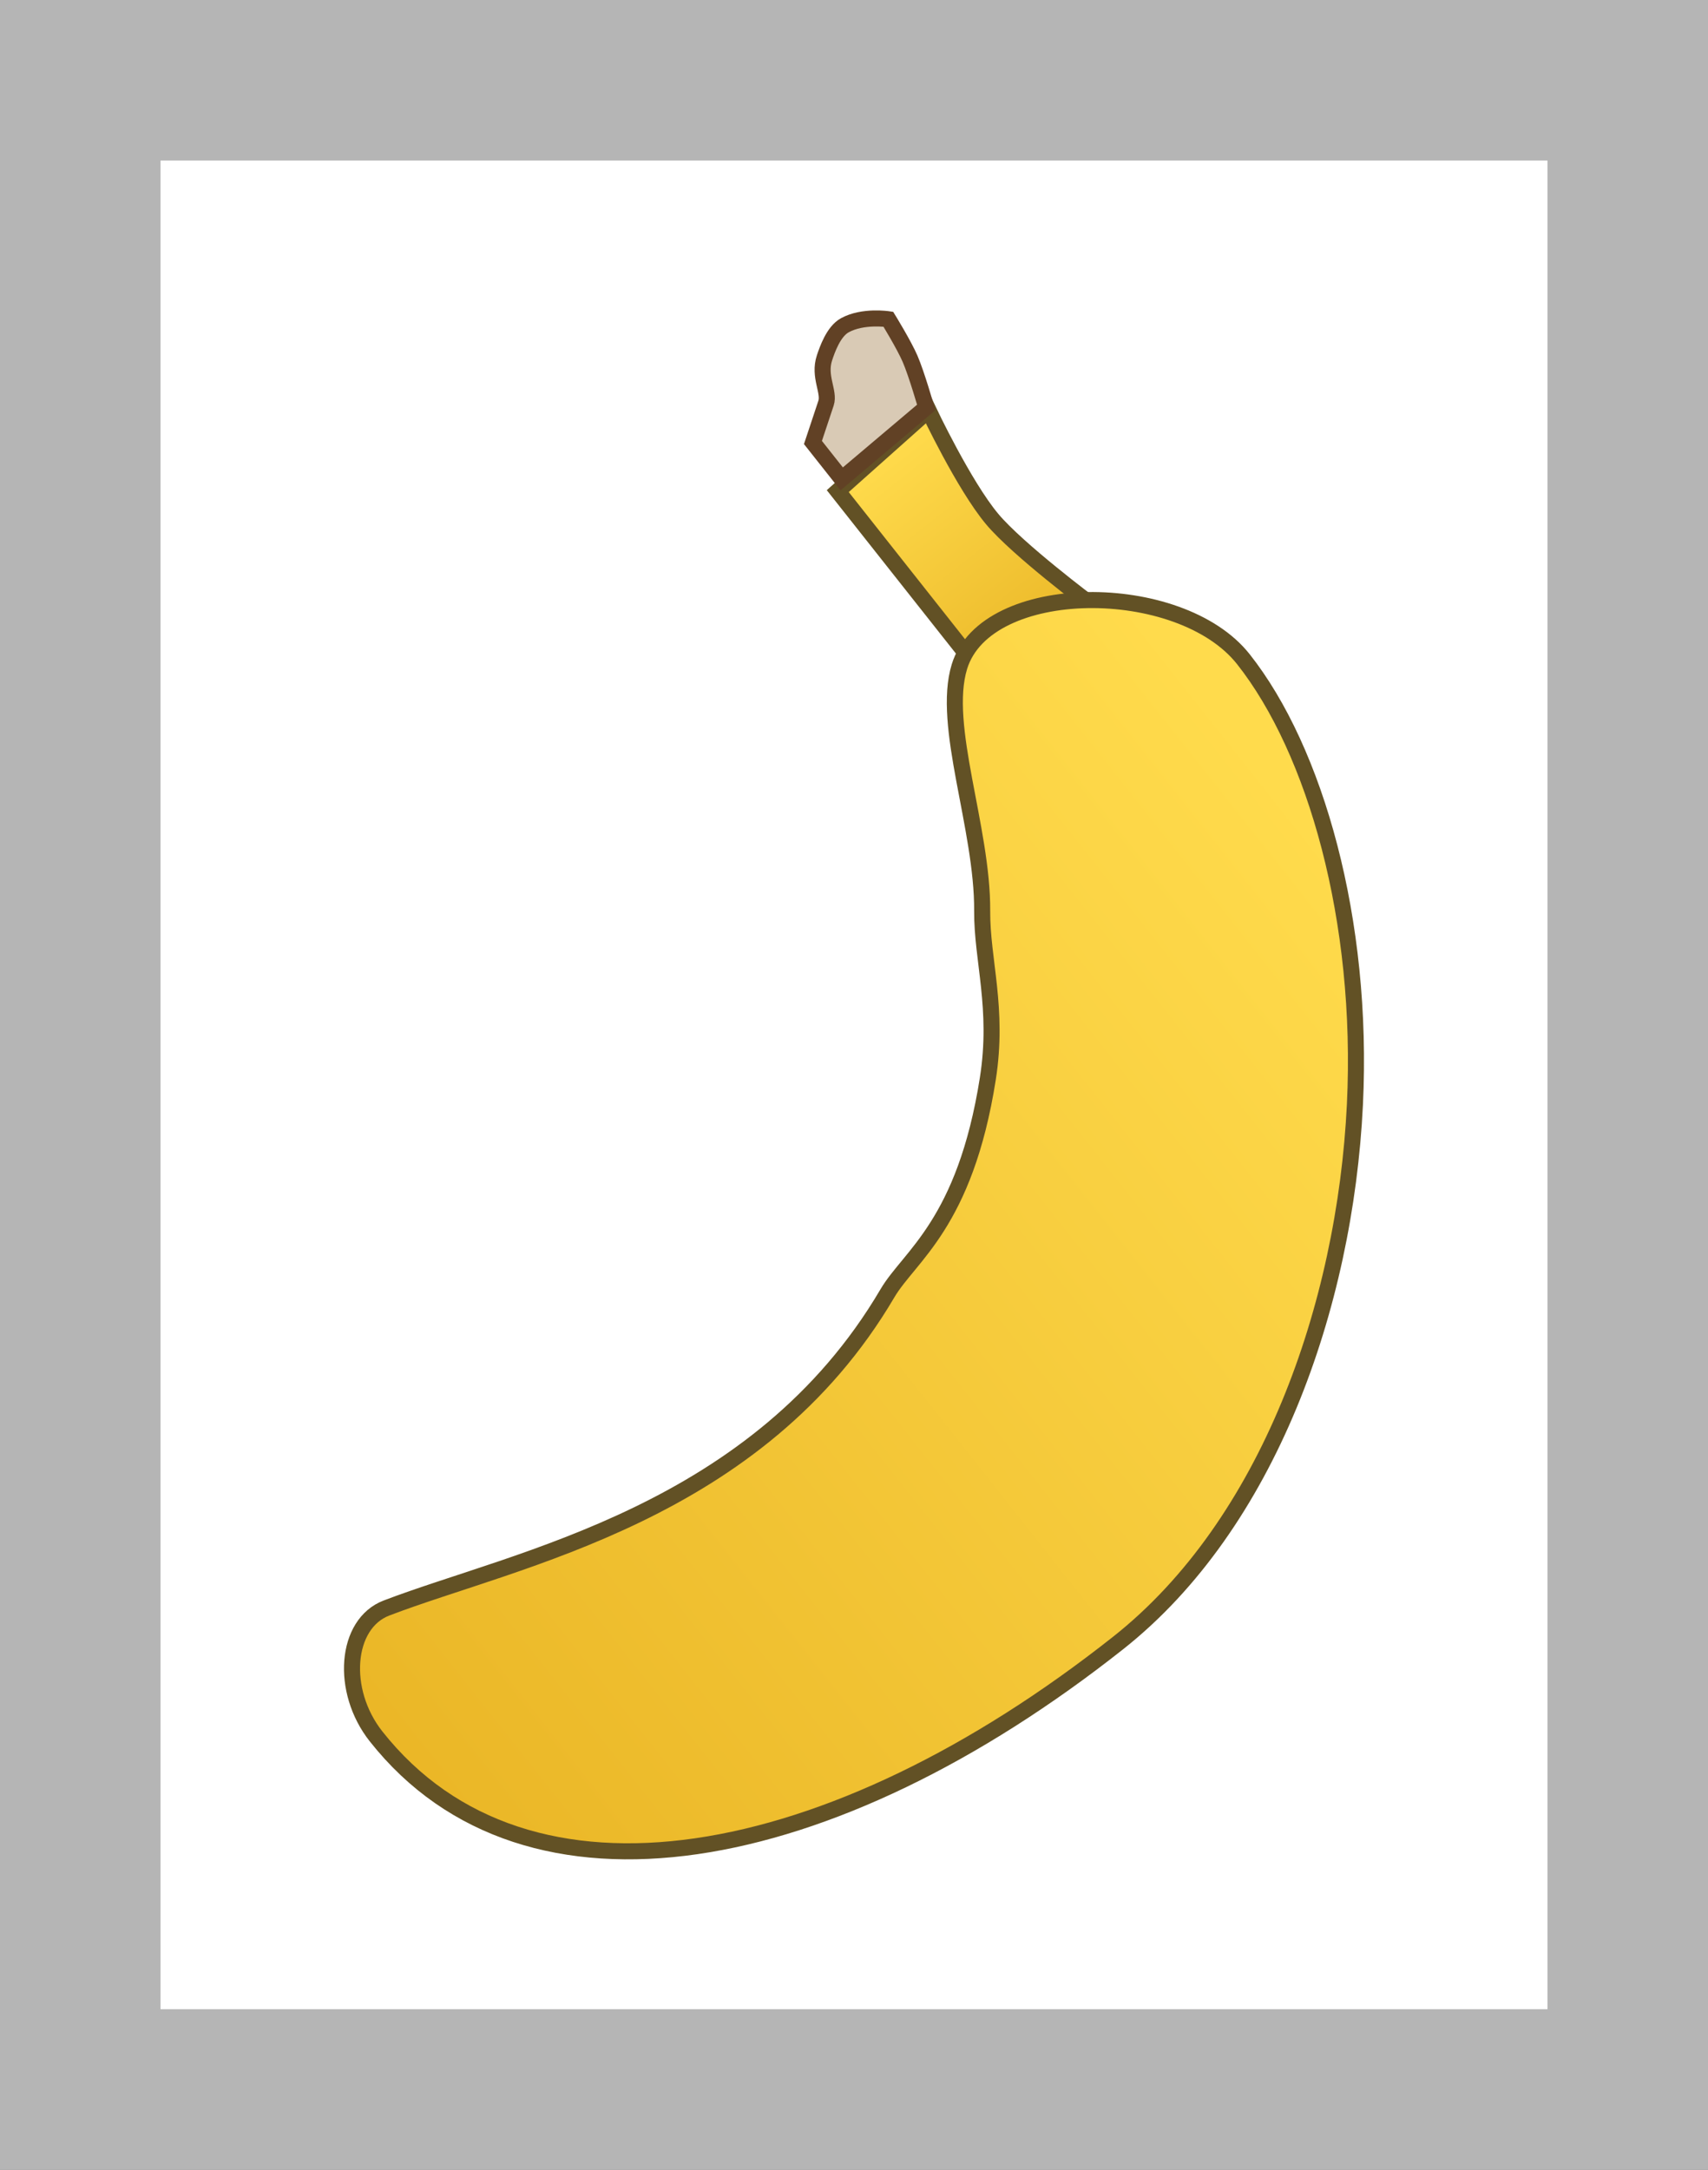 <svg version="1.1" xmlns="http://www.w3.org/2000/svg" xmlns:xlink="http://www.w3.org/1999/xlink" width="53.21" height="67.571" viewBox="0,0,53.21,67.571"><rect x="0" y="0" width="53.21" height="67.571" fill="#808080" stroke="none"/><defs><linearGradient x1="241.168" y1="160.044" x2="246.474" y2="166.755" gradientUnits="userSpaceOnUse" id="color-1"><stop offset="0" stop-color="#ffdb4c"/><stop offset="1" stop-color="#eab626"/></linearGradient><linearGradient x1="223.555" y1="199.395" x2="255.891" y2="173.828" gradientUnits="userSpaceOnUse" id="color-2"><stop offset="0" stop-color="#eab626"/><stop offset="1" stop-color="#ffdb4c"/></linearGradient></defs><g transform="translate(-213.395,-146.215)"><g stroke-miterlimit="10"><path d="M215.895,211.285v-62.571h48.21v62.571z" fill="#ffffff" stroke="#b5b5b5" stroke-width="5"/><g stroke-width="0.5"><path d="M244.731,168.133l-5.237,-6.624l2.826,-2.517c0,0 1.103,2.335 1.985,3.388c0.799,0.954 3.083,2.662 3.083,2.662z" fill="url(#color-1)" stroke="#625125"/><path d="M225.111,200.289c-1.125,-1.423 -0.958,-3.508 0.324,-3.998c4.071,-1.558 11.562,-2.926 15.607,-9.802c0.682,-1.16 2.415,-2.158 3.127,-6.681c0.345,-2.192 -0.186,-3.697 -0.176,-5.224c0.017,-2.587 -1.274,-5.773 -0.708,-7.611c0.834,-2.711 6.866,-2.733 8.846,-0.229c2.244,2.838 3.753,8.131 3.474,13.872c-0.306,6.286 -2.705,13.07 -7.372,16.76c-8.929,7.06 -18.422,8.858 -23.122,2.913z" fill="url(#color-2)" stroke="#625125"/><path d="M239.617,161.128l-0.896,-1.133c0,0 0.244,-0.734 0.408,-1.226c0.117,-0.352 -0.242,-0.827 -0.048,-1.411c0.084,-0.251 0.278,-0.818 0.632,-1.013c0.566,-0.312 1.356,-0.189 1.356,-0.189c0,0 0.495,0.806 0.679,1.235c0.207,0.481 0.502,1.513 0.502,1.513z" fill="#d9cab5" stroke="#614125"/></g></g></g></svg>
